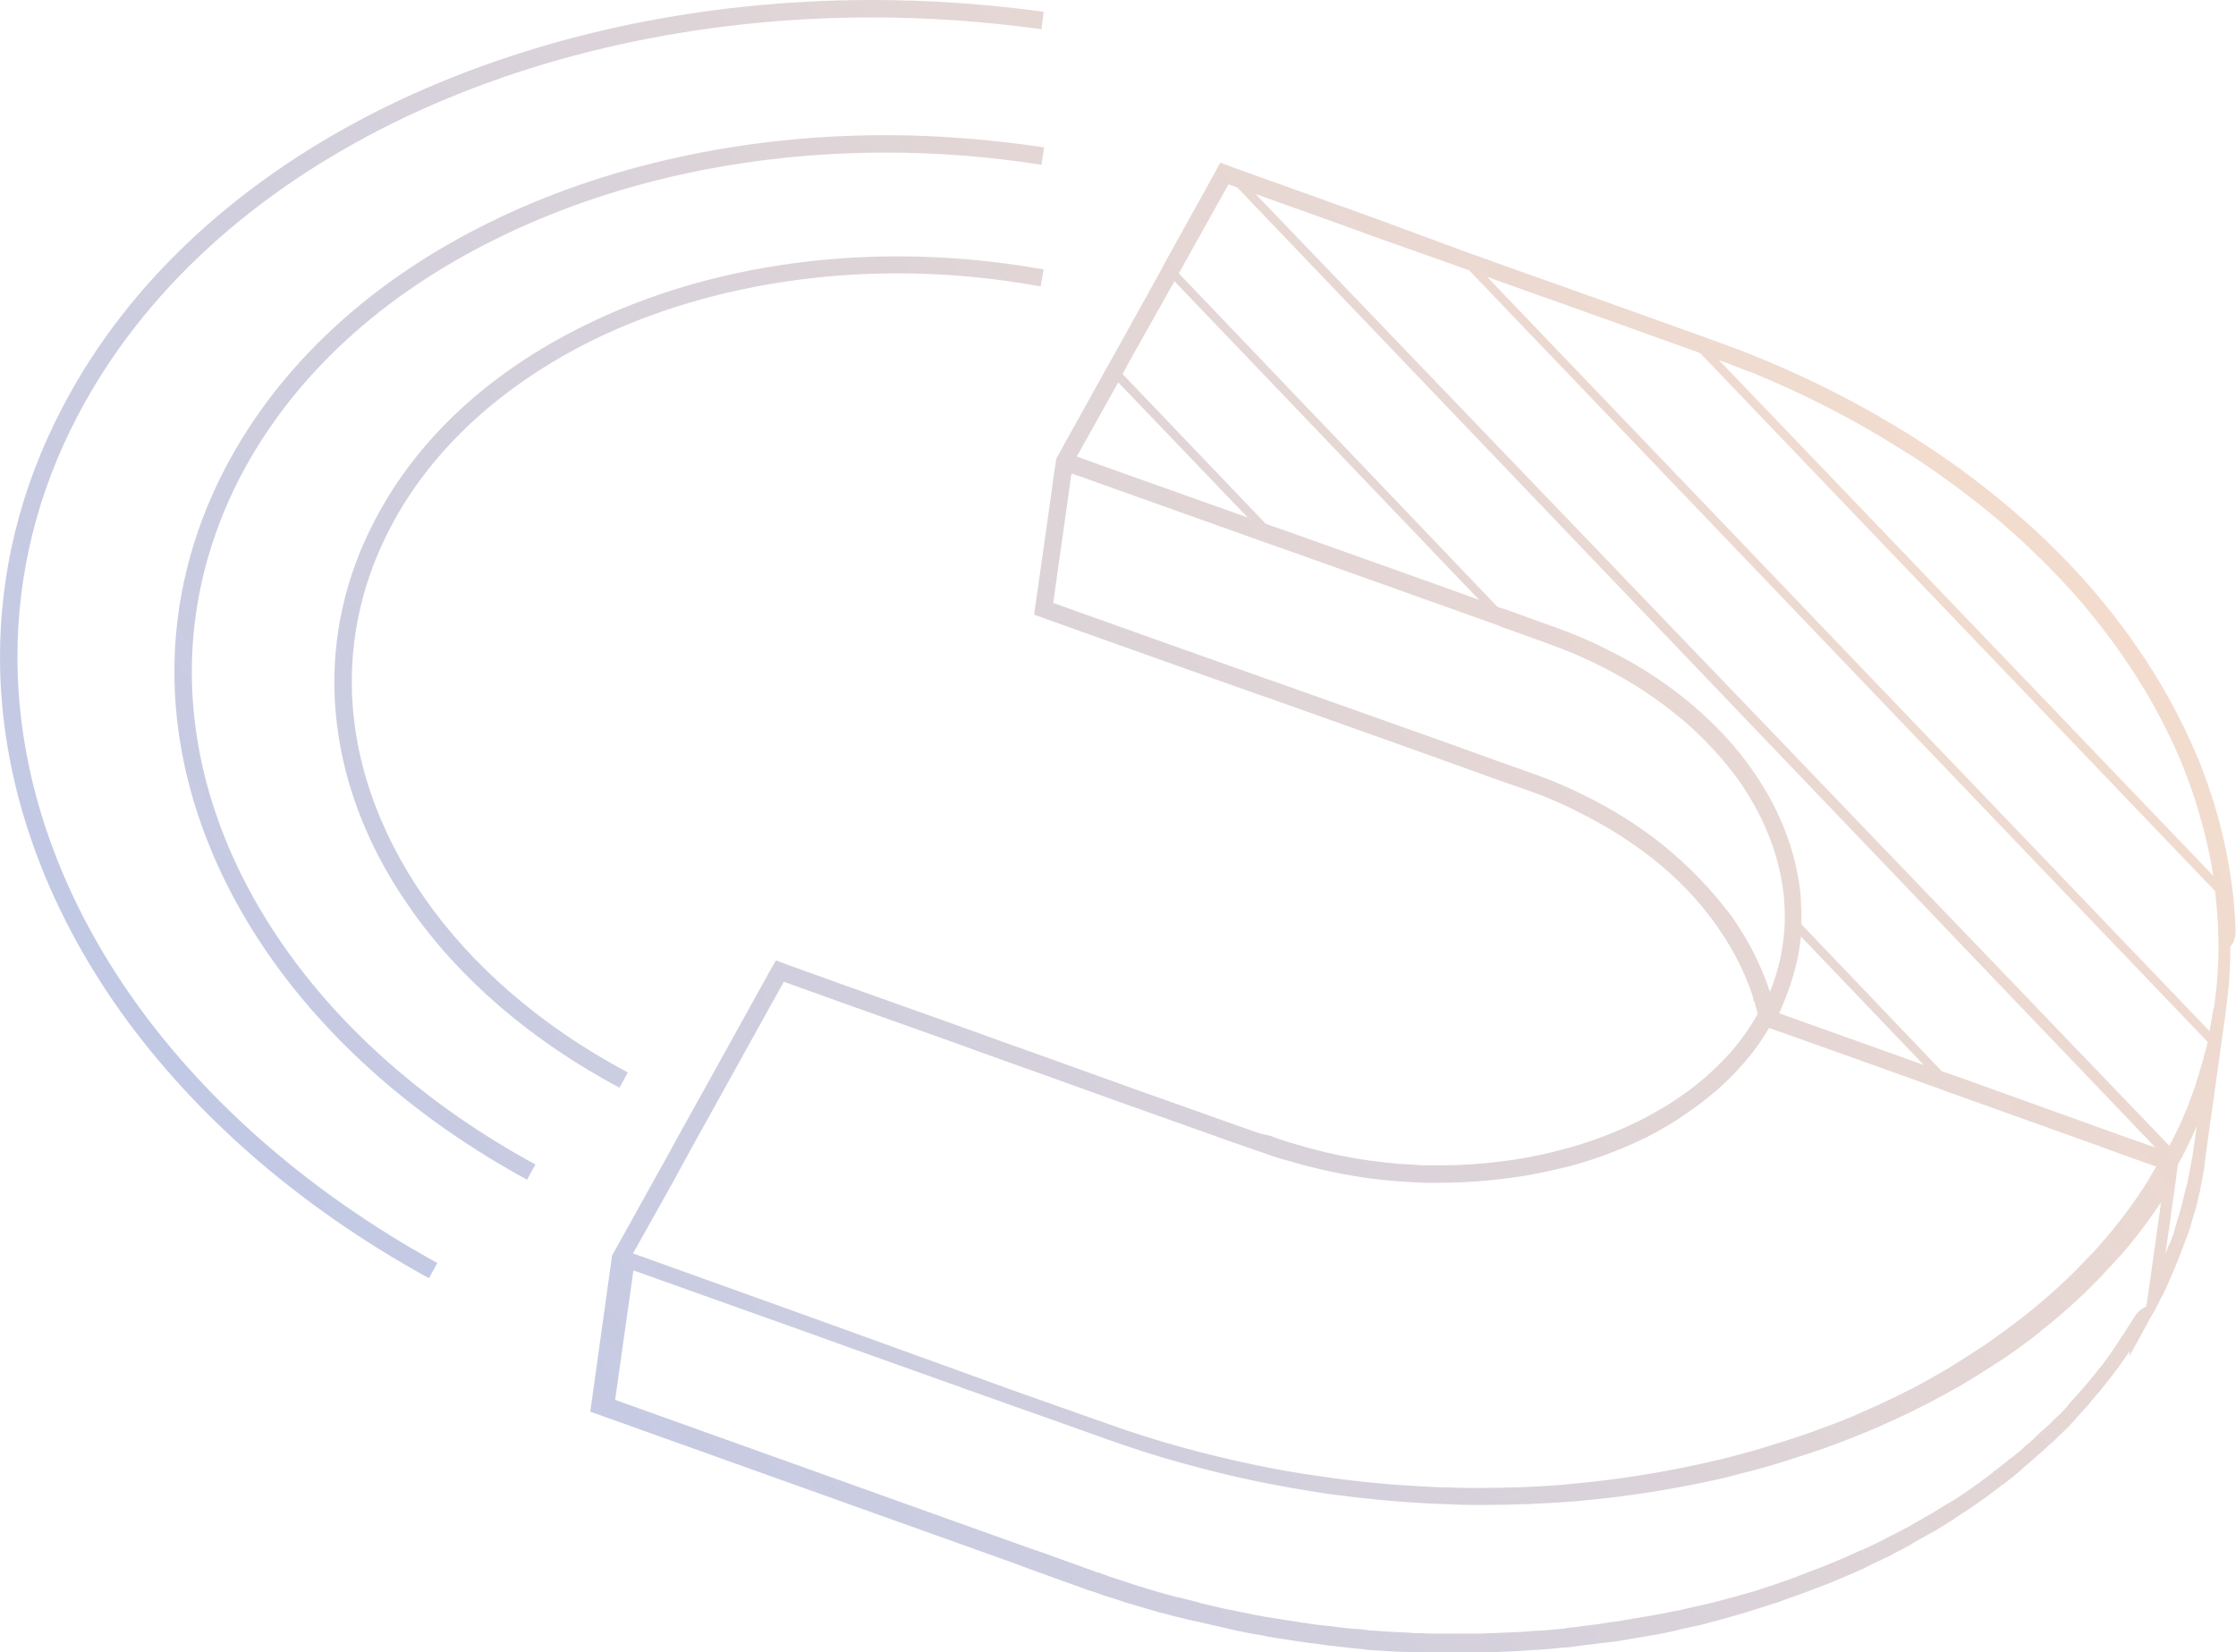 <?xml version="1.0" encoding="utf-8"?>
<!-- Generator: Adobe Illustrator 21.0.2, SVG Export Plug-In . SVG Version: 6.00 Build 0)  -->
<svg version="1.1" id="Слой_1" xmlns="http://www.w3.org/2000/svg" xmlns:xlink="http://www.w3.org/1999/xlink" x="0px" y="0px"
	 viewBox="0 0 512.9 379" style="enable-background:new 0 0 512.9 379;" xml:space="preserve">
<style type="text/css">
	.st0{fill:url(#SVGID_1_);}
	.st1{fill:url(#SVGID_2_);}
	.st2{fill:url(#SVGID_3_);}
	.st3{fill:url(#SVGID_4_);}
	.st4{fill:url(#SVGID_5_);}
	.st5{fill:url(#SVGID_6_);}
	.st6{fill:url(#SVGID_7_);}
	.st7{fill:url(#SVGID_8_);}
	.st8{fill:url(#SVGID_9_);}
	.st9{fill:url(#SVGID_10_);}
	.st10{fill:url(#SVGID_11_);}
	.st11{fill:url(#SVGID_12_);}
	.st12{fill:url(#SVGID_13_);}
	.st13{fill:url(#SVGID_14_);}
	.st14{fill:url(#SVGID_15_);}
	.st15{fill:url(#SVGID_16_);}
	.st16{fill:url(#SVGID_17_);}
	.st17{fill:url(#SVGID_18_);}
	.st18{fill:url(#SVGID_19_);}
	.st19{fill:url(#SVGID_20_);}
	.st20{fill:url(#SVGID_21_);}
	.st21{fill:url(#SVGID_22_);}
	.st22{fill:url(#SVGID_23_);}
	.st23{fill:url(#SVGID_24_);}
	.st24{fill:url(#SVGID_25_);}
	.st25{fill:url(#SVGID_26_);}
	.st26{fill:url(#SVGID_27_);}
</style>
<g>
	<linearGradient id="SVGID_1_" gradientUnits="userSpaceOnUse" x1="639.389" y1="173.92" x2="545.051" y2="243.965">
		<stop  offset="0" style="stop-color:#FFE1C8"/>
		<stop  offset="1" style="stop-color:#B5C4EB"/>
	</linearGradient>
	<path class="st0" d="M505.5,273.3C505.5,273.3,505.5,273.3,505.5,273.3C505.5,273.4,505.5,273.4,505.5,273.3L505.5,273.3z"/>
	<linearGradient id="SVGID_2_" gradientUnits="userSpaceOnUse" x1="517.823" y1="277.093" x2="482.168" y2="303.566">
		<stop  offset="0" style="stop-color:#FFE1C8"/>
		<stop  offset="1" style="stop-color:#B5C4EB"/>
	</linearGradient>
	<polygon class="st1" points="500,290.3 500,290.3 500,290.3 	"/>
	<linearGradient id="SVGID_3_" gradientUnits="userSpaceOnUse" x1="540.659" y1="257.319" x2="462.499" y2="315.351">
		<stop  offset="0" style="stop-color:#FFE1C8"/>
		<stop  offset="1" style="stop-color:#B5C4EB"/>
	</linearGradient>
	<polygon class="st2" points="501.6,286.3 501.6,286.3 501.6,286.3 	"/>
	<linearGradient id="SVGID_4_" gradientUnits="userSpaceOnUse" x1="618.559" y1="145.866" x2="546.198" y2="199.594">
		<stop  offset="0" style="stop-color:#FFE1C8"/>
		<stop  offset="1" style="stop-color:#B5C4EB"/>
	</linearGradient>
	<polygon class="st3" points="512.5,224.6 512.5,224.6 512.5,224.6 	"/>
	<linearGradient id="SVGID_5_" gradientUnits="userSpaceOnUse" x1="550.846" y1="54.668" x2="40.846" y2="433.334">
		<stop  offset="0" style="stop-color:#FFE1C8"/>
		<stop  offset="1" style="stop-color:#B5C4EB"/>
	</linearGradient>
	<path class="st4" d="M512.8,213.1L512.8,213.1c-0.1-2.7-0.3-5.4-0.6-8.1c-0.8-6.8-2.2-13.6-4.2-20.3l0,0c-1-3.2-2.1-6.4-3.3-9.5
		c-0.4-0.9-0.8-1.9-1.2-2.8l0,0c-5.6-13.1-13.6-25.7-23.7-37.4c-5.2-6-11-11.8-17.4-17.3l0,0c-5.3-4.6-11-9-17.1-13.2
		c-1.9-1.3-3.9-2.6-5.9-3.9l0,0c-2.8-1.8-5.7-3.5-8.6-5.2c-8.7-5-17.9-9.5-27.7-13.5c-3.2-1.3-6.4-2.5-9.7-3.7l-0.1,0l0,0
		c-0.1-0.1-0.3-0.1-0.5-0.2l0,0l-3.3-1.2l-33.8-12.1l-1.2-0.4l-18.2-6.5L316,50.3l-7.5-2.7l-25.1-9l0,0l-3.5-1.3l-2,3.7l-11.1,20
		l0,0l0,0.1l-11.1,20l-1.8,3.2l0,0l-9.4,16.9l-2.2,4l-0.6,3.9l-0.7,5.2l-2.1,14.8l-1.7,11.9l15.4,5.5l17.7,6.3l18.9,6.7l1.8,0.6l0,0
		l26.7,9.5L330,174l12.2,4.4l8,2.8l0,0c4.9,1.7,9.4,3.7,13.7,6c2.7,1.4,5.3,2.9,7.8,4.5l0,0c2.5,1.6,4.9,3.3,7.2,5.1
		c6,4.7,11,10,15,15.7c1,1.5,2,3,2.9,4.5l0,0l0,0c2.3,3.9,4.1,7.9,5.4,12v0.5l0.2,0.2c0.3,1,0.6,2,0.8,2.9c-0.9,1.5-1.8,3-2.8,4.4
		c-2.5,3.6-5.5,6.8-8.9,9.8c-2,1.8-4.2,3.5-6.6,5.1l0,0c-0.8,0.6-1.7,1.1-2.6,1.7l0,0c-2.7,1.6-5.5,3.2-8.4,4.5
		c-5,2.3-10.4,4.3-16,5.7l0,0l0,0c-0.1,0-0.2,0.1-0.4,0.1l0,0l0,0c-1.6,0.4-3.1,0.8-4.7,1.1l0,0c-2.3,0.5-4.6,0.9-6.9,1.2
		c-5.1,0.7-10.3,1.1-15.5,1.1c-0.9,0-1.9,0-2.8,0l0,0c-0.3,0-0.5,0-0.6,0l0,0h0c-0.7,0-1.3,0-2-0.1h0c-9.5-0.4-18.9-2-28.3-4.9l0,0
		c-1.8-0.5-3.6-1.1-5.4-1.8l0,0L289,260l-5.7-2l-25.3-9l-16.4-5.9l-11.5-4.1l-10.8-3.9l-25-8.9l-13.9-5l-0.8-0.3l-1.6-0.6l-1.5,2.6
		l0,0l-10.2,18.4l-2.6,4.7l-8.5,15.3l-3,5.5l-1.3,2.3l1.7,1l-1.7-1l0,0L140.4,288l-5,35.8l97.6,34.9l0,0l2.9,1.1l12.5,4.5
		c0.2,0.1,0.3,0.1,0.5,0.2l0,0l0,0c0.5,0.2,1.1,0.4,1.6,0.5h0c0.9,0.3,1.9,0.7,2.8,1c0.7,0.2,1.3,0.4,2,0.6l0,0
		c0.9,0.3,1.8,0.6,2.7,0.9l0,0c0.7,0.2,1.4,0.4,2,0.6l0,0c0.9,0.3,1.8,0.5,2.7,0.8l0,0c0.7,0.2,1.4,0.4,2.1,0.6h0
		c0.9,0.3,1.7,0.5,2.6,0.7l0,0c0.7,0.2,1.4,0.4,2.2,0.6l0,0c0,0,0.1,0,0.1,0l1.2,0.3c0.5,0.1,0.9,0.2,1.3,0.3l0,0
		c0.7,0.2,1.5,0.4,2.2,0.5l0,0c0.9,0.2,1.7,0.4,2.6,0.6l0,0l0,0c0.7,0.2,1.4,0.3,2.2,0.5l0,0c0.9,0.2,1.7,0.4,2.6,0.6
		c0.7,0.2,1.5,0.3,2.2,0.5v0c0.4,0.1,0.7,0.1,1,0.2l0,0c0.5,0.1,1,0.2,1.5,0.3l0,0c0.3,0.1,0.7,0.1,1.1,0.2l0,0c0,0,0,0,0,0
		c0,0,0,0,0,0l0,0c0.4,0.1,0.8,0.1,1.2,0.2l0,0c0.7,0.1,1.3,0.2,2,0.4l0,0c0.8,0.1,1.7,0.3,2.5,0.4c0.7,0.1,1.3,0.2,2,0.3l0,0
		c0.8,0.1,1.7,0.3,2.5,0.4l0.1,0l0,0c0.6,0.1,1.3,0.2,2,0.3l0,0c0.8,0.1,1.7,0.2,2.5,0.3l0,0c0.7,0.1,1.3,0.2,2,0.3l0,0
		c0.9,0.1,1.7,0.2,2.6,0.3l0,0c0.6,0.1,1.3,0.1,1.9,0.2l0,0c0.9,0.1,1.8,0.2,2.7,0.3l0,0c0.6,0,1.2,0.1,1.8,0.2l0,0
		c1,0.1,2,0.2,2.9,0.2l0,0c0.5,0,1,0.1,1.5,0.1l0,0l0,0c1.5,0.1,3,0.2,4.5,0.2l0,0c0.4,0,0.8,0,1.2,0.1l0,0l0,0c0.3,0,0.6,0,1,0l0,0
		c0.2,0,0.4,0,0.5,0l0,0l0,0c0.9,0,1.7,0.1,2.6,0.1h0c0.7,0,1.5,0,2.2,0l0,0c0.9,0,1.7,0,2.6,0h0c0.1,0,0.2,0,0.3,0
		c0.6,0,1.3,0,1.9,0c0.8,0,1.7,0,2.6,0h0c0.7,0,1.4,0,2.2,0v0c0.8,0,1.7,0,2.5-0.1c0.7,0,1.4,0,2.1-0.1l0,0l0,0
		c0.8,0,1.7-0.1,2.5-0.1l0,0c0.7,0,1.4-0.1,2.1-0.1l0,0c0.9-0.1,1.7-0.1,2.5-0.2l0,0c0.7,0,1.4-0.1,2.1-0.1l0,0
		c0.8-0.1,1.7-0.1,2.5-0.2v0c0.7-0.1,1.4-0.1,2.1-0.2l0,0c0.3,0,0.6-0.1,0.9-0.1l0,0l0,0c0.2,0,0.3,0,0.4,0l0.1,0l0.1,0
		c0.4,0,0.7-0.1,1-0.1l0,0l0,0c0.4-0.1,0.9-0.1,1.4-0.2l0,0c0.3,0,0.5-0.1,0.6-0.1l0,0l0,0c0.6-0.1,1.1-0.1,1.7-0.2l0,0
		c0.8-0.1,1.7-0.2,2.5-0.3c0.6-0.1,1.2-0.2,1.8-0.2l0,0c0.8-0.1,1.6-0.2,2.4-0.3c0.6-0.1,1.2-0.2,1.8-0.3l0,0l0,0
		c0.8-0.1,1.6-0.3,2.3-0.4l0,0c0.6-0.1,1.2-0.2,1.9-0.3l0,0c0.8-0.1,1.5-0.3,2.3-0.4l0,0c0.6-0.1,1.2-0.2,1.7-0.3l0,0
		c0.8-0.2,1.6-0.3,2.4-0.5c0.2,0,0.3-0.1,0.5-0.1l0,0c0.4-0.1,0.8-0.2,1.2-0.3l0,0c0.9-0.2,1.8-0.4,2.6-0.6h0
		c0.4-0.1,0.9-0.2,1.4-0.3l0,0l0.1,0l0,0c1.3-0.3,2.6-0.6,3.9-1c1.6-0.4,3.1-0.8,4.7-1.3l0,0c0,0,0,0,0,0c0,0,0,0,0,0l0,0
		c0.5-0.1,1-0.3,1.4-0.4l0,0c1.1-0.3,2.2-0.6,3.3-1l0,0c0.5-0.2,1.1-0.3,1.6-0.5l0,0c0,0,0,0,0,0c0,0,0,0,0,0l0,0
		c0.8-0.3,1.7-0.5,2.5-0.8c0.2-0.1,0.5-0.2,0.7-0.2l0,0c0.5-0.2,1-0.3,1.4-0.5l0,0c1.4-0.5,2.8-1,4.2-1.5l0.2-0.1h0l0,0l0,0l0.1,0
		c1.1-0.4,2.1-0.8,3.2-1.2l0,0c0.5-0.2,1.1-0.4,1.6-0.6l0,0c0.5-0.2,0.9-0.4,1.3-0.5l0,0l0,0c1.2-0.5,2.4-1,3.6-1.5l0,0l0,0
		c0.4-0.2,0.8-0.3,1.2-0.5l0,0c1.1-0.5,2.3-1,3.4-1.5l0,0c0.4-0.2,0.8-0.4,1.2-0.6h0c0.3-0.1,0.6-0.3,0.8-0.4l0,0
		c1.3-0.6,2.5-1.2,3.8-1.8l0,0c0.4-0.2,0.9-0.4,1.3-0.7l0,0c1.2-0.6,2.4-1.2,3.6-1.9l0,0c0.3-0.1,0.6-0.3,0.8-0.5
		c0.5-0.3,1.1-0.6,1.6-0.9l0,0c0.9-0.5,1.8-1,2.7-1.5l0,0c0.4-0.2,0.7-0.4,1.1-0.6l0,0c0.8-0.5,1.6-1,2.4-1.5l0,0l0,0
		c0.3-0.2,0.5-0.3,0.8-0.5l0,0l0,0c0.4-0.2,0.8-0.5,1.2-0.8c1.4-0.9,2.7-1.8,4.1-2.7c1-0.7,2-1.4,3-2.1l0,0l0,0
		c0.3-0.2,0.6-0.5,0.9-0.7l0,0l0,0c0.7-0.5,1.3-1,2-1.5l0,0c0.4-0.3,0.7-0.6,1.1-0.8l0,0l0,0c0.6-0.5,1.2-0.9,1.8-1.4l0,0
		c0.2-0.1,0.3-0.2,0.4-0.3l0,0c0.2-0.2,0.5-0.4,0.7-0.6l0,0c0.5-0.4,1-0.8,1.4-1.2l0,0c0.1-0.1,0.2-0.2,0.3-0.3l0,0
		c0.4-0.3,0.7-0.6,1.1-0.9l0,0c0.6-0.5,1.2-1.1,1.8-1.6l0,0c0.3-0.3,0.6-0.5,0.9-0.8l0,0c0.8-0.7,1.5-1.3,2.2-2l0,0
		c0.2-0.1,0.3-0.3,0.5-0.4l0,0c0,0,0,0,0,0c0,0,0,0,0,0h0c0.8-0.8,1.6-1.5,2.4-2.3l0,0l0.1-0.1c1-0.9,1.9-1.9,2.8-2.9
		c0.2-0.2,0.3-0.4,0.4-0.5l0,0c0.8-0.8,1.5-1.7,2.3-2.5l0,0c0,0,0,0,0,0c0,0,0,0,0,0l0,0c0.2-0.2,0.4-0.4,0.6-0.7l0,0
		c0.1-0.2,0.3-0.3,0.3-0.4l0,0l0,0c0.2-0.2,0.3-0.4,0.5-0.6l0,0c0.4-0.5,0.8-0.9,1.2-1.4l0,0c0.4-0.4,0.7-0.8,1-1.2l0,0l0,0
		c0.5-0.6,1-1.3,1.5-1.9l0,0c0.3-0.4,0.7-0.9,1-1.3l0,0c0.5-0.6,1-1.3,1.5-2c0.3-0.4,0.6-0.9,0.9-1.3l0,0c0.5-0.7,0.9-1.3,1.4-2
		l-0.2,1.4l5.3-9.7c0,0,0,0,0,0l0.2-0.3l0,0c0.4-0.6,0.7-1.3,1-1.9l0,0c0.2-0.4,0.4-0.8,0.6-1.2l0,0c0-0.1,0.1-0.3,0.3-0.5l0,0
		c0.6-1.1,1.1-2.2,1.6-3.4h0l0,0c0,0,0.1-0.1,0.1-0.3l0,0c0.1-0.2,0.1-0.3,0.2-0.4l0,0l0,0c0.4-0.9,0.8-1.8,1.2-2.8l0.1-0.2l0,0l0,0
		c0.4-1,0.8-2,1.2-3l0,0c0,0,0,0,0,0c0,0,0,0,0-0.1h0c0.1-0.3,0.2-0.5,0.3-0.7l0,0c0.3-0.9,0.7-1.8,1-2.7l0,0l0,0l0,0
		c0,0,0-0.1,0.1-0.2h0c0.4-1,0.7-2,1-3l0,0c0.1-0.2,0.1-0.5,0.2-0.7h0c0.3-0.9,0.5-1.8,0.8-2.7c0.1-0.2,0.1-0.3,0.1-0.3l0,0l0,0
		c0.3-1,0.5-2,0.7-3c0.1-0.3,0.1-0.5,0.2-0.7l0,0c0-0.2,0.1-0.4,0.1-0.6h0c0.1-0.7,0.3-1.4,0.4-2.1l0,0l0,0c0-0.1,0.1-0.3,0.1-0.5
		l0,0c0.2-1,0.4-2,0.5-3.1l0-0.1l0-0.1h0l0-0.1l0,0l0,0c0.1-0.5,0.2-1,0.2-1.5l0,0l3.4-24.3l1.2-8.5h0c0-0.3,0.1-0.6,0.1-1h0
		c0,0,0,0,0,0c0,0,0,0,0,0h0c0.3-2.1,0.5-4.1,0.7-6.2c0.2-2.7,0.3-5.4,0.3-8.1C512.9,215.4,512.8,214.2,512.8,213.1z M428.9,98.7
		c2.9,1.7,5.7,3.4,8.4,5.1l0,0c2,1.2,3.9,2.5,5.8,3.8c5.9,4.1,11.5,8.4,16.7,12.9l0,0c6.2,5.4,11.9,11.1,17,16.9
		c9.9,11.5,17.7,23.7,23.1,36.4l0,0c0.4,0.9,0.8,1.8,1.1,2.7c1.2,3,2.3,6.1,3.2,9.2c1.5,5,2.7,10.1,3.5,15.2L394.3,82.6
		c2.5,0.9,4.9,1.9,7.4,2.8C411.3,89.3,420.4,93.8,428.9,98.7z M314.7,54.1l20.6,7.3l1.7,0.6l169.4,177c0,0,0,0.1,0,0.1l0,0
		c-0.1,0.3-0.1,0.5-0.2,0.8c-0.2,0.7-0.4,1.5-0.6,2.2l0,0c-0.1,0.4-0.2,0.8-0.3,1.2l0,0l0,0c-0.2,0.7-0.4,1.3-0.6,2l0,0l0,0
		c-0.3,1-0.6,1.9-0.9,2.9l0,0l0,0l0,0l0,0l0,0c-0.1,0.2-0.1,0.4-0.2,0.7l0,0.1l0,0c-0.2,0.5-0.3,0.9-0.5,1.3l0,0l0,0
		c0,0.1-0.1,0.2-0.1,0.3c0,0.1-0.1,0.2-0.1,0.3l0,0l0,0l0,0l0,0c-0.1,0.3-0.2,0.5-0.3,0.8l0,0l0,0c-0.2,0.5-0.4,0.9-0.5,1.4l0,0
		c-0.1,0.2-0.1,0.4-0.2,0.5c-0.1,0.3-0.2,0.5-0.3,0.8l0,0l-0.2,0.4c-0.4,0.9-0.7,1.7-1.1,2.6c-0.3,0.6-0.6,1.3-0.9,1.9l0,0l0,0l0,0
		c-0.2,0.3-0.3,0.7-0.5,1l0,0l0,0c-0.4,0.8-0.8,1.7-1.3,2.5l0,0l0,0l0,0L288,44.5l19.3,6.9L314.7,54.1z M510.1,240.1L510.1,240.1
		C510.1,240.1,510.1,240.1,510.1,240.1C510.1,240.1,510.1,240.1,510.1,240.1z M498.8,282.3c-0.3,0.9-0.6,1.8-1,2.7
		c-0.1,0.2-0.2,0.5-0.3,0.6l0,0l0,0c-0.3,0.7-0.6,1.4-0.8,2.1l2.5-17.7l0,0l0.1-0.9l0.3-2.1l0.1-0.1v0c0.1-0.1,0.1-0.3,0.2-0.4h0
		c0.1-0.2,0.2-0.5,0.4-0.7h0c0,0,0,0,0,0h0c0.2-0.3,0.3-0.6,0.4-0.8l0,0l0.1-0.2l0,0h0l0,0c0.5-0.9,0.9-1.8,1.3-2.6h0c0,0,0,0,0,0
		c0,0,0,0,0,0h0c0.2-0.3,0.3-0.7,0.5-1h0c0,0,0,0,0,0l0,0c0,0,0,0,0,0c0,0,0,0,0,0h0c0.3-0.7,0.6-1.3,0.9-2l0,0
		c0.1-0.3,0.3-0.6,0.4-0.9l-0.8,5.6l0,0c-0.1,0.5-0.1,1-0.2,1.4c0,0.1,0,0.2-0.1,0.3h0c-0.2,1-0.3,2-0.5,2.9l0,0
		c0,0.1-0.1,0.3-0.1,0.4l0,0c-0.1,0.7-0.3,1.4-0.4,2.1l0,0l0,0c0,0.1-0.1,0.3-0.1,0.4l0,0c-0.1,0.3-0.1,0.5-0.2,0.7l0,0
		c-0.2,1-0.5,2-0.7,2.9c0,0.1-0.1,0.2-0.1,0.3l0,0.1l0,0.1c-0.2,0.9-0.5,1.8-0.7,2.6l0,0c-0.1,0.2-0.1,0.5-0.2,0.7
		c-0.3,1-0.6,2-0.9,2.9l0,0l0,0C498.8,282.1,498.8,282.2,498.8,282.3L498.8,282.3z M281.4,43l0.4-0.7l0.3,0.1l0,0l1.7,0.6
		l210.6,220.2l-6.6-2.3l0,0l-5-1.8L450,247.3v0l-2.9-1l0,0l-1.7-0.6l-32.2-33.7c0-0.2,0-0.4,0-0.6c0-0.5,0-1.1,0-1.6
		c0-1.6-0.1-3.2-0.2-4.8l0,0c-0.1-0.6-0.1-1.1-0.2-1.7h0c0,0,0,0,0,0c0,0,0,0,0,0h0c0-0.2-0.1-0.4-0.1-0.5l-0.1-0.7l0,0
		c-1.4-8.9-5.1-17.7-10.8-25.7c-3.7-5.3-8.3-10.2-13.6-14.7c-0.7-0.6-1.4-1.2-2.2-1.8l0,0c-5-4-10.5-7.5-16.7-10.6
		c-4.1-2.1-8.5-4-13.1-5.6l-11.1-4l0,0l-0.1,0l-1.5-0.5l-73.1-76.5L281.4,43z M412.3,220c0.4-1.7,0.6-3.5,0.8-5.2l28.2,29.5
		l-5.8-2.1l-25.5-9.1l-1.9-0.7c0-0.1,0.1-0.1,0.1-0.2C410,228.2,411.4,224.1,412.3,220z M269.4,64.5l69.9,73.1l-10-3.6l-31.7-11.3
		l-5.7-2l0,0l-1.4-0.5l0,0l-0.2-0.1l-32.8-34.3l1.5-2.8L269.4,64.5z M256.5,87.7l29.7,31l-34.3-12.2l0,0l-1.6-0.6l-3.3-1.2l0.9-1.6
		L256.5,87.7z M381.3,193.7c-2.4-1.9-4.9-3.7-7.5-5.4l0,0c-2.6-1.7-5.3-3.2-8.1-4.7c-4.4-2.3-9.1-4.4-14.2-6.2l-7.9-2.8l-12.2-4.4
		l-12.4-4.4l-25.9-9.2l0,0l-2.6-0.9l-18.9-6.7l-17.7-6.3l-12.3-4.4l1.2-8.6l2.1-14.8l0.7-5.2l0.2-1.1l3.2,1.1l1.6,0.6l0,0l38.7,13.8
		l0,0l1.4,0.5l0,0l5.7,2l31.7,11.3l15.7,5.6l0.1,0.1l0,0l11.1,4c4.5,1.6,8.7,3.4,12.6,5.4c5.9,3,11.2,6.4,16,10.2
		c0.7,0.6,1.4,1.1,2.1,1.7l0,0c5.1,4.3,9.4,9,13,13.9c5.5,7.8,9,16.2,10.2,24.6l0.1,0.7l0,0c0.1,0.5,0.1,1,0.2,1.5
		c0.1,1.5,0.2,2.9,0.2,4.4c0,0.5,0,1,0,1.5l0,0c-0.1,2.6-0.4,5.2-0.9,7.8l0,0c-0.6,2.8-1.4,5.5-2.5,8.2c-1.4-4.2-3.3-8.4-5.6-12.4
		c-1-1.6-2-3.2-3.1-4.8C392.8,204.3,387.5,198.7,381.3,193.7z M154.4,271.1L154.4,271.1l1.3-2.4l3-5.5l8.5-15.3l2.6-4.7l10-18
		l13.1,4.7l25,8.9l10.8,3.9l11.5,4.1l16.4,5.9l25.3,9l5.7,2l2.1,0.7l0,0c1.8,0.7,3.7,1.3,5.6,1.8l0,0c9.7,2.9,19.5,4.6,29.3,5h0
		c0.7,0,1.4,0.1,2.1,0.1v0c0.3,0,0.5,0,0.7,0l0,0c1,0,1.9,0,2.9,0c5.4,0,10.8-0.4,16-1.1c2.4-0.3,4.8-0.7,7.1-1.2l0,0c0,0,0,0,0,0
		c0,0,0,0,0,0l0,0c1.6-0.3,3.3-0.7,4.9-1.1l0,0c0,0,0,0,0,0c0,0,0,0,0,0l0,0c0.2,0,0.3-0.1,0.5-0.1l0,0c0,0,0,0,0.1,0c0,0,0,0,0,0
		l0,0c5.9-1.5,11.4-3.5,16.6-5.9c3.1-1.4,6-3,8.8-4.8l0,0c0.9-0.6,1.8-1.2,2.7-1.8l0,0c2.5-1.7,4.8-3.5,7-5.4
		c3.6-3.2,6.8-6.7,9.5-10.5c0.8-1.2,1.6-2.4,2.3-3.6l2.6,0.9l25.5,9.1l11.7,4.2l0,0l0.2,0.1v0l35.5,12.7l4.1,1.5l0,0l0.5,0.2
		l8.7,3.1c-0.7,1.1-1.3,2.3-2,3.4l0,0c-3.2,5.1-6.8,9.9-10.9,14.5l0,0l0,0c-0.7,0.9-1.5,1.7-2.3,2.5l0,0c-4.7,5.1-9.9,9.8-15.5,14.2
		l0,0c-0.1,0.1-0.2,0.2-0.4,0.3l0,0c-2.6,2-5.2,3.9-7.9,5.8c-3,2-6,3.9-9.1,5.8l0,0c-1.4,0.8-2.8,1.6-4.2,2.4l0,0
		c-4.8,2.7-9.9,5.1-15.1,7.4l0,0c-2.9,1.3-5.9,2.5-9,3.6c-3.9,1.5-7.9,2.8-11.9,4l0,0c-3.1,1-6.3,1.9-9.5,2.7
		c-1.8,0.5-3.7,0.9-5.5,1.3l0,0c-2.5,0.6-5.1,1.1-7.6,1.6l0,0c-7.3,1.4-14.9,2.5-22.5,3.2c-0.7,0.1-1.4,0.1-2,0.2l0,0
		c-6.7,0.6-13.5,0.8-20.3,0.8c-2.1,0-4.2,0-6.3-0.1h0c-1.8,0-3.6-0.1-5.4-0.2l0,0h0c-7.9-0.4-15.8-1.1-23.8-2.3l0,0
		c-5.2-0.7-10.4-1.6-15.6-2.7c-5.8-1.2-11.6-2.6-17.3-4.2c-5.4-1.5-10.8-3.2-16.1-5.1l-15.3-5.4l0,0l-6.5-2.3L193.9,305l-8.3-3
		l-40.4-14.5L154.4,271.1z M489.2,302.7c-0.2,0.3-0.4,0.7-0.7,1.1l0,0c-0.5,0.7-0.9,1.5-1.4,2.2c-0.3,0.4-0.6,0.8-0.8,1.2l-0.1,0.1
		l0.1-0.1c-0.4,0.7-0.9,1.3-1.3,2l0,0c-0.3,0.4-0.6,0.9-0.9,1.3c-0.5,0.6-0.9,1.3-1.4,1.9l0,0c-0.3,0.4-0.6,0.9-1,1.3
		c-0.5,0.6-1,1.3-1.5,1.9l0,0c-0.4,0.4-0.7,0.8-1,1.2l0,0c-0.4,0.5-0.8,0.9-1.2,1.4l0,0c-0.2,0.2-0.3,0.4-0.5,0.6
		c-0.1,0.1-0.2,0.2-0.3,0.3l0,0l0,0c-0.2,0.2-0.3,0.4-0.5,0.6l0,0l0,0c-0.7,0.8-1.5,1.6-2.2,2.5l0,0c-0.2,0.2-0.3,0.4-0.4,0.5
		c-0.9,1-1.8,1.9-2.8,2.8l0,0l-0.1,0.1c-0.8,0.8-1.5,1.5-2.3,2.2l0,0l0,0c-0.1,0.1-0.2,0.2-0.4,0.3l0,0l0,0c-0.7,0.7-1.4,1.3-2.1,2
		h0c-0.3,0.3-0.6,0.5-0.9,0.8h0c-0.6,0.5-1.2,1-1.7,1.5l0,0c-0.3,0.3-0.7,0.6-1,0.9l-0.1,0l0.1-0.1c-0.1,0.1-0.2,0.2-0.3,0.3l0,0
		c-0.5,0.4-0.9,0.8-1.4,1.1l0,0l0,0c-0.2,0.1-0.4,0.3-0.6,0.5l0,0c-0.2,0.1-0.3,0.3-0.4,0.3l0,0c-0.6,0.5-1.2,0.9-1.8,1.4
		c-0.4,0.3-0.7,0.6-1.1,0.8l-0.1,0.1l0.1,0c-0.6,0.5-1.3,1-2,1.5l0,0c-0.3,0.2-0.6,0.4-0.9,0.7h0c-1,0.7-2,1.4-3,2.1
		c-1.3,0.9-2.6,1.8-4,2.6c-0.4,0.2-0.8,0.5-1.2,0.7l0,0c-0.3,0.2-0.5,0.3-0.8,0.5h0c-0.8,0.5-1.6,1-2.3,1.4l0,0
		c-0.4,0.2-0.7,0.4-1.1,0.6l0,0c-0.8,0.5-1.7,1-2.6,1.5l0,0l0,0c-0.5,0.3-1,0.6-1.5,0.9c-0.3,0.1-0.6,0.3-0.8,0.4l0,0
		c-1.1,0.6-2.3,1.2-3.5,1.8c-0.4,0.2-0.9,0.4-1.3,0.7l0,0c-1.2,0.6-2.4,1.2-3.7,1.8l0,0c-0.3,0.1-0.5,0.3-0.7,0.3l0,0l0,0
		c-0.4,0.2-0.8,0.4-1.2,0.5l0,0l0,0c-1.1,0.5-2.2,1-3.3,1.5l0,0c-0.4,0.2-0.8,0.3-1.2,0.5h0c-1.2,0.5-2.4,1-3.6,1.5
		c-0.5,0.2-0.9,0.4-1.3,0.5l0,0c-0.5,0.2-1.1,0.4-1.6,0.6l0,0c-1,0.4-2,0.8-3.1,1.2l-0.2,0.1l0,0l0,0c-1.4,0.5-2.8,1-4.2,1.5l0,0
		c-0.5,0.2-1,0.3-1.4,0.5l0,0c-0.2,0.1-0.5,0.2-0.7,0.2c-0.8,0.3-1.6,0.5-2.4,0.8l0,0l0,0c-0.5,0.2-1,0.3-1.6,0.5l0,0
		c-1.1,0.3-2.1,0.6-3.2,0.9l0,0c-0.5,0.1-0.9,0.3-1.4,0.4l0,0c-1.5,0.4-3.1,0.8-4.6,1.2c-1.3,0.3-2.6,0.6-3.8,0.9l-0.1,0l0,0
		c-0.4,0.1-0.9,0.2-1.3,0.3l0,0c-0.9,0.2-1.7,0.4-2.6,0.6l-0.1,0l0,0c-0.4,0.1-0.8,0.2-1.2,0.2l0,0c-0.2,0-0.3,0.1-0.4,0.1l0,0l0,0
		c-0.8,0.2-1.5,0.3-2.3,0.5l0,0c-0.6,0.1-1.2,0.2-1.8,0.3c-0.8,0.1-1.5,0.3-2.3,0.4l0,0c-0.6,0.1-1.2,0.2-1.8,0.3l0,0
		c-0.8,0.1-1.5,0.3-2.3,0.4c-0.6,0.1-1.2,0.2-1.8,0.3l0,0c-0.8,0.1-1.5,0.2-2.3,0.3l0,0c-0.6,0.1-1.2,0.2-1.8,0.3
		c-0.8,0.1-1.6,0.2-2.4,0.3l0,0c-0.6,0.1-1.1,0.1-1.7,0.2l0,0c-0.2,0-0.4,0.1-0.6,0.1l0,0l0,0c-0.4,0.1-0.9,0.1-1.5,0.2l0,0
		c-0.4,0-0.7,0.1-1,0.1c-0.2,0-0.4,0-0.5,0.1c-0.3,0-0.6,0.1-0.9,0.1c-0.7,0.1-1.4,0.1-2.1,0.2l0,0c-0.8,0.1-1.6,0.1-2.4,0.2l0,0
		c-0.7,0-1.4,0.1-2.1,0.1c-0.8,0.1-1.7,0.1-2.5,0.2l0,0c-0.7,0-1.4,0.1-2.1,0.1l0,0c-0.8,0-1.6,0.1-2.5,0.1c-0.7,0-1.4,0.1-2.1,0.1
		l0,0c-0.8,0-1.6,0-2.5,0.1h0l0,0c-0.7,0-1.4,0-2.1,0h0c-0.8,0-1.7,0-2.5,0c-0.6,0-1.3,0-1.9,0c-0.1,0-0.2,0-0.2,0
		c-0.8,0-1.7,0-2.5,0l0,0c-0.7,0-1.4,0-2.1,0h0c-0.8,0-1.7,0-2.5-0.1l0,0c-0.2,0-0.4,0-0.5,0l0,0l0,0c-0.3,0-0.6,0-1,0
		c-0.4,0-0.8,0-1.2-0.1l0,0c-1.5-0.1-2.9-0.1-4.4-0.2c-0.5,0-1-0.1-1.5-0.1v0c-1-0.1-1.9-0.1-2.9-0.2l0,0c-0.6,0-1.2-0.1-1.8-0.2
		l0,0c-0.9-0.1-1.8-0.2-2.6-0.2l0,0c-0.6-0.1-1.3-0.1-1.9-0.2l0,0c-0.8-0.1-1.7-0.2-2.5-0.3c-0.7-0.1-1.3-0.2-1.9-0.2l0,0l0,0
		c-0.8-0.1-1.6-0.2-2.5-0.3l0,0c-0.7-0.1-1.3-0.2-2-0.3c-0.8-0.1-1.6-0.2-2.5-0.4l-0.1,0l0,0c-0.7-0.1-1.3-0.2-2-0.3l0,0
		c-0.8-0.1-1.6-0.3-2.4-0.4l0,0c-0.6-0.1-1.3-0.2-2-0.3l0,0c-0.4-0.1-0.8-0.1-1.1-0.2l0,0c-0.3-0.1-0.7-0.1-1.1-0.2h0
		c-0.5-0.1-1-0.2-1.5-0.3l0,0l0,0c-0.3-0.1-0.6-0.1-0.9-0.2l0,0l0,0c-0.7-0.1-1.4-0.3-2.1-0.4l0,0c-0.9-0.2-1.7-0.4-2.5-0.5l0,0
		c-0.7-0.2-1.4-0.3-2.2-0.5l0,0c-0.9-0.2-1.7-0.4-2.5-0.6l0,0c-0.6-0.1-1.3-0.3-1.9-0.5v0l-1.5-0.4c-0.4-0.1-0.9-0.2-1.3-0.3l0,0
		l0,0c-0.7-0.2-1.4-0.4-2.1-0.5l0,0c-0.9-0.2-1.7-0.5-2.6-0.7l0,0c-0.7-0.2-1.4-0.4-2.1-0.6l0,0c-0.9-0.3-1.8-0.5-2.6-0.8l0,0
		c-0.7-0.2-1.4-0.4-2-0.6l0,0c-0.9-0.3-1.8-0.6-2.7-0.9l0,0c-0.7-0.2-1.3-0.4-1.9-0.6l0,0c-0.9-0.3-1.8-0.6-2.8-1l0,0l0,0
		c-0.5-0.2-1.1-0.4-1.6-0.5c-0.2-0.1-0.3-0.1-0.5-0.2l0,0l-12.5-4.5l-2.1-0.7l0,0l-95.3-34.1l4.2-29.7l40.4,14.4l8.3,3l38.7,13.8
		l5.7,2l0,0l16,5.7c5.4,1.9,10.9,3.7,16.4,5.2c5.8,1.6,11.7,3.1,17.6,4.3c5.3,1.1,10.6,2,15.8,2.8l0,0c8.1,1.1,16.2,1.9,24.2,2.3
		l0,0h0.1c1.8,0.1,3.6,0.1,5.4,0.2h0c2.1,0.1,4.3,0.1,6.4,0.1c7,0,13.9-0.3,20.7-0.8l0,0c0.7-0.1,1.4-0.1,2-0.2l0,0
		c7.8-0.7,15.4-1.8,22.9-3.2l0,0c2.6-0.5,5.2-1,7.8-1.6l0.1,0l-0.1,0c1.9-0.4,3.8-0.9,5.6-1.4c3.3-0.8,6.5-1.7,9.7-2.7
		c4.1-1.3,8.2-2.6,12.2-4.1c3.1-1.2,6.2-2.4,9.2-3.7l0,0c5.3-2.3,10.5-4.8,15.4-7.5l0,0c1.4-0.8,2.9-1.6,4.3-2.4l0,0
		c3.2-1.9,6.3-3.9,9.4-5.9c2.8-1.9,5.5-3.9,8.1-5.9l0,0l0,0c0.1-0.1,0.2-0.2,0.3-0.3l0,0c5.7-4.5,11.1-9.4,15.9-14.7
		c0.8-0.9,1.6-1.7,2.4-2.6l0,0c3.5-3.9,6.6-8.1,9.5-12.4l-2.6,18.6l-0.4,2.8v0l-0.4,2.5C490.4,300.6,489.8,301.7,489.2,302.7
		L489.2,302.7z M498.5,293.8L498.5,293.8L498.5,293.8L498.5,293.8z M507.6,232L507.6,232L507.6,232c0,0.3-0.1,0.7-0.2,1l0,0.1l0,0.1
		h0l0,0.1l0,0l0,0c-0.1,0.6-0.2,1.1-0.3,1.7l0,0l0,0c-0.1,0.4-0.1,0.7-0.2,1l0,0l0,0c0,0.2-0.1,0.3-0.1,0.5L341.1,63.5l12.3,4.4
		l1.2,0.4l33.8,12.1L390,81l118.1,123.4c0,0.3,0.1,0.7,0.1,1c0.3,2.6,0.5,5.2,0.6,7.8c0,1.1,0.1,2.2,0.1,3.2c0,2.6-0.1,5.2-0.3,7.8
		l0,0c-0.1,2-0.4,4-0.6,5.9l0,0l0,0c0,0.3-0.1,0.6-0.1,0.9l0,0C507.7,231.5,507.7,231.7,507.6,232z"/>
	<linearGradient id="SVGID_6_" gradientUnits="userSpaceOnUse" x1="404.681" y1="211.67" x2="395.711" y2="218.33">
		<stop  offset="0" style="stop-color:#FFE1C8"/>
		<stop  offset="1" style="stop-color:#B5C4EB"/>
	</linearGradient>
	<polygon class="st5" points="400.2,215 400.2,215 400.2,215 	"/>
	<linearGradient id="SVGID_7_" gradientUnits="userSpaceOnUse" x1="405.885" y1="210.757" x2="394.492" y2="219.216">
		<stop  offset="0" style="stop-color:#FFE1C8"/>
		<stop  offset="1" style="stop-color:#B5C4EB"/>
	</linearGradient>
	<polygon class="st6" points="400.2,215 400.2,215 400.2,215 	"/>
	<linearGradient id="SVGID_8_" gradientUnits="userSpaceOnUse" x1="356.581" y1="173.729" x2="346.471" y2="181.236">
		<stop  offset="0" style="stop-color:#FFE1C8"/>
		<stop  offset="1" style="stop-color:#B5C4EB"/>
	</linearGradient>
	<polygon class="st7" points="351.5,177.5 351.5,177.5 351.5,177.5 	"/>
	<linearGradient id="SVGID_9_" gradientUnits="userSpaceOnUse" x1="430.409" y1="206.512" x2="394.18" y2="233.41">
		<stop  offset="0" style="stop-color:#FFE1C8"/>
		<stop  offset="1" style="stop-color:#B5C4EB"/>
	</linearGradient>
	<polygon class="st8" points="412.3,220 412.3,220 412.3,220 	"/>
	<linearGradient id="SVGID_10_" gradientUnits="userSpaceOnUse" x1="447.255" y1="186.276" x2="379.3" y2="236.732">
		<stop  offset="0" style="stop-color:#FFE1C8"/>
		<stop  offset="1" style="stop-color:#B5C4EB"/>
	</linearGradient>
	<polygon class="st9" points="413.3,211.5 413.3,211.5 413.3,211.5 	"/>
	<linearGradient id="SVGID_11_" gradientUnits="userSpaceOnUse" x1="439.346" y1="208.922" x2="376.773" y2="255.382">
		<stop  offset="0" style="stop-color:#FFE1C8"/>
		<stop  offset="1" style="stop-color:#B5C4EB"/>
	</linearGradient>
	<polygon class="st10" points="408.1,232.1 408.1,232.2 408.1,232.2 	"/>
	<linearGradient id="SVGID_12_" gradientUnits="userSpaceOnUse" x1="400.056" y1="152.978" x2="376.366" y2="170.567">
		<stop  offset="0" style="stop-color:#FFE1C8"/>
		<stop  offset="1" style="stop-color:#B5C4EB"/>
	</linearGradient>
	<polygon class="st11" points="388.2,161.8 388.2,161.8 388.2,161.8 	"/>
	<linearGradient id="SVGID_13_" gradientUnits="userSpaceOnUse" x1="384.976" y1="346.842" x2="298.75" y2="410.863">
		<stop  offset="0" style="stop-color:#FFE1C8"/>
		<stop  offset="1" style="stop-color:#B5C4EB"/>
	</linearGradient>
	<polygon class="st12" points="341.9,378.9 341.9,378.9 341.8,378.9 	"/>
	<linearGradient id="SVGID_14_" gradientUnits="userSpaceOnUse" x1="408.699" y1="348.235" x2="333.233" y2="404.268">
		<stop  offset="0" style="stop-color:#FFE1C8"/>
		<stop  offset="1" style="stop-color:#B5C4EB"/>
	</linearGradient>
	<polygon class="st13" points="371,376.3 371,376.3 371,376.3 	"/>
	<linearGradient id="SVGID_15_" gradientUnits="userSpaceOnUse" x1="320.74" y1="355.308" x2="265.896" y2="396.029">
		<stop  offset="0" style="stop-color:#FFE1C8"/>
		<stop  offset="1" style="stop-color:#B5C4EB"/>
	</linearGradient>
	<polygon class="st14" points="293.3,375.7 293.3,375.7 293.3,375.7 	"/>
	<linearGradient id="SVGID_16_" gradientUnits="userSpaceOnUse" x1="655.024" y1="194.978" x2="502.046" y2="308.562">
		<stop  offset="0" style="stop-color:#FFE1C8"/>
		<stop  offset="1" style="stop-color:#B5C4EB"/>
	</linearGradient>
	<path class="st15" d="M468.9,333.2L468.9,333.2C468.9,333.2,468.9,333.2,468.9,333.2L468.9,333.2z"/>
	<linearGradient id="SVGID_17_" gradientUnits="userSpaceOnUse" x1="311.94" y1="351.032" x2="251.392" y2="395.987">
		<stop  offset="0" style="stop-color:#FFE1C8"/>
		<stop  offset="1" style="stop-color:#B5C4EB"/>
	</linearGradient>
	<polygon class="st16" points="281.7,373.5 281.7,373.5 281.7,373.5 	"/>
	<linearGradient id="SVGID_18_" gradientUnits="userSpaceOnUse" x1="426.261" y1="303.391" x2="233.59" y2="446.446">
		<stop  offset="0" style="stop-color:#FFE1C8"/>
		<stop  offset="1" style="stop-color:#B5C4EB"/>
	</linearGradient>
	<polygon class="st17" points="329.9,374.9 329.9,374.9 329.9,374.9 	"/>
	<linearGradient id="SVGID_19_" gradientUnits="userSpaceOnUse" x1="651.058" y1="189.637" x2="356.566" y2="408.293">
		<stop  offset="0" style="stop-color:#FFE1C8"/>
		<stop  offset="1" style="stop-color:#B5C4EB"/>
	</linearGradient>
	<polygon class="st18" points="478,318.1 478,318.1 478,318.1 	"/>
	<linearGradient id="SVGID_20_" gradientUnits="userSpaceOnUse" x1="651.034" y1="189.603" x2="306.336" y2="445.536">
		<stop  offset="0" style="stop-color:#FFE1C8"/>
		<stop  offset="1" style="stop-color:#B5C4EB"/>
	</linearGradient>
	<path class="st19" d="M428.1,355.1L428.1,355.1C428.1,355.1,428.1,355.1,428.1,355.1L428.1,355.1z"/>
	<linearGradient id="SVGID_21_" gradientUnits="userSpaceOnUse" x1="285.474" y1="341.926" x2="221.055" y2="389.756">
		<stop  offset="0" style="stop-color:#FFE1C8"/>
		<stop  offset="1" style="stop-color:#B5C4EB"/>
	</linearGradient>
	<path class="st20" d="M253.3,365.8C253.3,365.8,253.3,365.8,253.3,365.8C253.3,365.8,253.3,365.8,253.3,365.8L253.3,365.8z"/>
	<linearGradient id="SVGID_22_" gradientUnits="userSpaceOnUse" x1="289.184" y1="358.687" x2="255.114" y2="383.983">
		<stop  offset="0" style="stop-color:#FFE1C8"/>
		<stop  offset="1" style="stop-color:#B5C4EB"/>
	</linearGradient>
	<polygon class="st21" points="272.2,371.3 272.2,371.3 272.1,371.3 	"/>
	<linearGradient id="SVGID_23_" gradientUnits="userSpaceOnUse" x1="433.393" y1="316.159" x2="381.867" y2="354.416">
		<stop  offset="0" style="stop-color:#FFE1C8"/>
		<stop  offset="1" style="stop-color:#B5C4EB"/>
	</linearGradient>
	<polygon class="st22" points="407.6,335.3 407.6,335.3 407.6,335.3 	"/>
	<linearGradient id="SVGID_24_" gradientUnits="userSpaceOnUse" x1="499.404" y1="278.131" x2="465.561" y2="303.259">
		<stop  offset="0" style="stop-color:#FFE1C8"/>
		<stop  offset="1" style="stop-color:#B5C4EB"/>
	</linearGradient>
	<polygon class="st23" points="482.5,290.7 482.5,290.7 482.5,290.7 	"/>
	<linearGradient id="SVGID_25_" gradientUnits="userSpaceOnUse" x1="454.902" y1="-74.552" x2="-55.098" y2="304.114">
		<stop  offset="0" style="stop-color:#FFE1C8"/>
		<stop  offset="1" style="stop-color:#B5C4EB"/>
	</linearGradient>
	<path class="st24" d="M135.8,78.1c20.4-10,44.7-15.4,70.2-15.4c10.8,0,21.8,1,32.7,3l0.7-3.9c-11.2-2-22.4-3-33.4-3
		c-26.1,0-51,5.5-72,15.9c-21,10.3-38,25.4-48,44.6c-6.3,12-9.3,24.6-9.3,37.1c0,18,6.1,35.9,17.4,51.9c11.2,16.1,27.6,30.3,48,41.2
		l1.9-3.5l0,0c-19.9-10.6-35.8-24.5-46.6-40c-10.8-15.5-16.7-32.6-16.7-49.6c0-11.9,2.8-23.8,8.8-35.3
		C99.1,102.7,115.5,88.2,135.8,78.1z"/>
	<linearGradient id="SVGID_26_" gradientUnits="userSpaceOnUse" x1="446.545" y1="-85.809" x2="-63.455" y2="292.858">
		<stop  offset="0" style="stop-color:#FFE1C8"/>
		<stop  offset="1" style="stop-color:#B5C4EB"/>
	</linearGradient>
	<path class="st25" d="M64.8,216.6c-13.5-19.5-20.8-41-20.8-62.5c0-15.1,3.6-30.3,11.2-44.9C67.4,85.9,88.1,67.4,114,54.7
		C139.9,41.9,170.8,35,203.2,35c11.8,0,23.7,0.9,35.7,2.8l0.6-4C227.3,32,215.1,31,203.2,31c-32.9,0-64.5,7-90.9,20
		c-26.5,13-47.9,32.1-60.6,56.3c-7.9,15.1-11.7,31-11.7,46.7c0,22.4,7.6,44.7,21.5,64.8c13.9,20.1,34.1,38,59.4,51.8l1.9-3.5l0,0
		C98,253.6,78.3,236.1,64.8,216.6z"/>
	<linearGradient id="SVGID_27_" gradientUnits="userSpaceOnUse" x1="437.184" y1="-98.415" x2="-72.816" y2="280.251">
		<stop  offset="0" style="stop-color:#FFE1C8"/>
		<stop  offset="1" style="stop-color:#B5C4EB"/>
	</linearGradient>
	<path class="st26" d="M29.4,227.5C12.9,203.5,4,177.1,4,150.7c0-18.7,4.4-37.4,13.8-55.3c15-28.7,40.6-51.5,72.4-67.2
		C122.1,12.5,160.2,4,200,4c12.8,0,25.8,0.9,38.9,2.7l0.5-4C226.2,0.9,213,0,200,0c-40.4,0-79,8.6-111.5,24.5
		C56,40.5,29.7,63.9,14.3,93.5C4.6,112,0,131.4,0,150.7c0,27.3,9.2,54.5,26.1,79.1c16.9,24.5,41.5,46.5,72.3,63.4l1.9-3.5l0,0
		C70,273,45.9,251.4,29.4,227.5z"/>
</g>
</svg>
